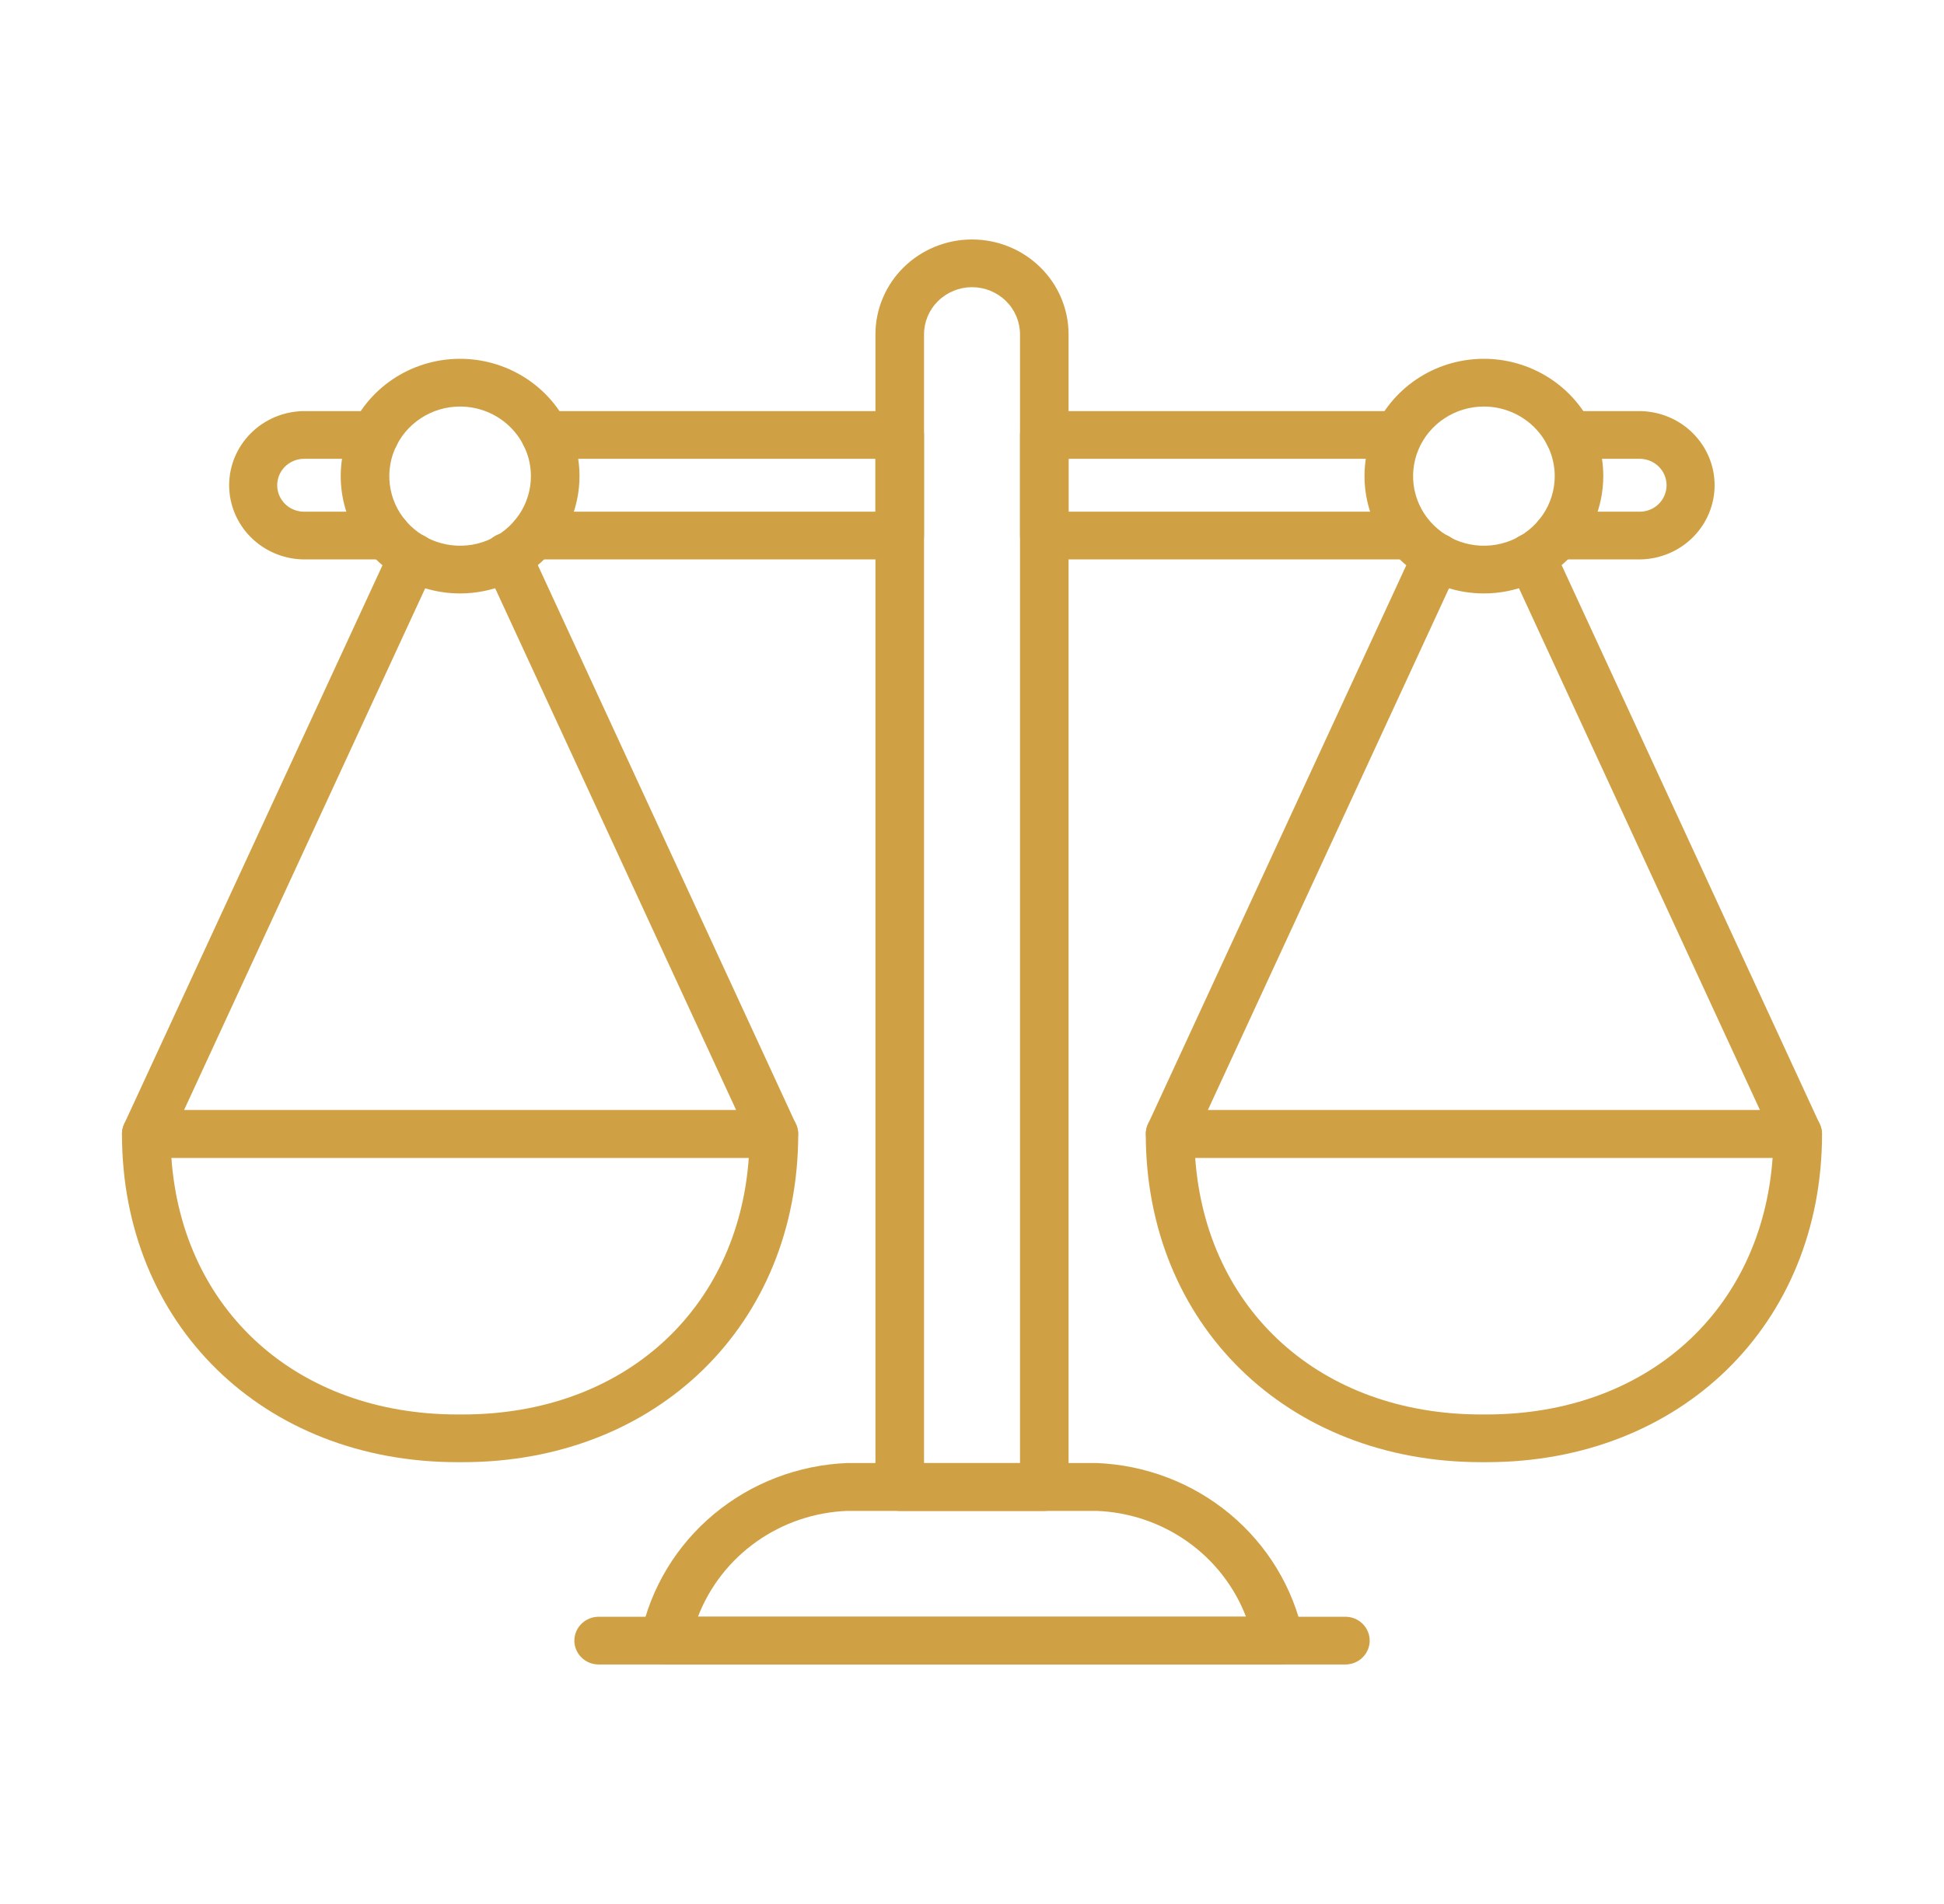 <svg width="49" height="48" viewBox="0 0 49 48" fill="none" xmlns="http://www.w3.org/2000/svg">
<g clip-path="url(#clip0_965_134)">
<path d="M26.322 38.09H22.679C22.516 38.09 22.36 38.026 22.246 37.913C22.131 37.801 22.066 37.648 22.066 37.488V8.429C22.066 7.795 22.323 7.186 22.779 6.738C23.236 6.289 23.855 6.037 24.5 6.037C25.146 6.037 25.765 6.289 26.221 6.738C26.678 7.186 26.934 7.795 26.934 8.429V37.489C26.934 37.648 26.87 37.801 26.755 37.914C26.64 38.026 26.485 38.09 26.322 38.09ZM23.291 36.886H25.71V8.429C25.71 8.114 25.583 7.812 25.356 7.589C25.129 7.366 24.821 7.24 24.5 7.24C24.18 7.24 23.872 7.366 23.645 7.589C23.418 7.812 23.291 8.114 23.291 8.429V36.886Z" fill="#D0A144"/>
<path d="M9.746 14.103H7.645C7.146 14.094 6.671 13.893 6.322 13.544C5.972 13.194 5.776 12.723 5.776 12.233C5.776 11.743 5.972 11.273 6.322 10.923C6.671 10.573 7.146 10.373 7.645 10.364H9.448C9.611 10.364 9.766 10.427 9.881 10.54C9.996 10.653 10.06 10.806 10.06 10.965C10.06 11.125 9.996 11.278 9.881 11.391C9.766 11.504 9.611 11.567 9.448 11.567H7.645C7.469 11.572 7.301 11.645 7.178 11.769C7.056 11.893 6.987 12.06 6.987 12.233C6.987 12.407 7.056 12.573 7.178 12.698C7.301 12.822 7.469 12.895 7.645 12.9H9.746C9.909 12.9 10.065 12.963 10.179 13.076C10.294 13.189 10.359 13.342 10.359 13.501C10.359 13.661 10.294 13.814 10.179 13.927C10.065 14.04 9.909 14.103 9.746 14.103Z" fill="#D0A144"/>
<path d="M22.678 14.103H13.45C13.288 14.103 13.132 14.04 13.017 13.927C12.902 13.814 12.838 13.661 12.838 13.501C12.838 13.342 12.902 13.189 13.017 13.076C13.132 12.963 13.288 12.9 13.45 12.9H22.066V11.567H13.748C13.585 11.567 13.43 11.504 13.315 11.391C13.2 11.278 13.135 11.125 13.135 10.965C13.135 10.806 13.2 10.653 13.315 10.54C13.43 10.427 13.585 10.364 13.748 10.364H22.678C22.841 10.364 22.997 10.427 23.111 10.54C23.226 10.653 23.291 10.806 23.291 10.965V13.501C23.291 13.661 23.226 13.814 23.111 13.927C22.997 14.04 22.841 14.103 22.678 14.103Z" fill="#D0A144"/>
<path d="M35.417 14.103H26.322C26.16 14.103 26.004 14.04 25.889 13.927C25.774 13.814 25.71 13.661 25.71 13.501V10.965C25.71 10.806 25.774 10.653 25.889 10.54C26.004 10.427 26.16 10.364 26.322 10.364H35.12C35.282 10.364 35.438 10.427 35.553 10.54C35.667 10.653 35.732 10.806 35.732 10.965C35.732 11.125 35.667 11.278 35.553 11.391C35.438 11.504 35.282 11.567 35.12 11.567H26.934V12.9H35.417C35.58 12.9 35.735 12.963 35.85 13.076C35.965 13.189 36.029 13.342 36.029 13.501C36.029 13.661 35.965 13.814 35.85 13.927C35.735 14.04 35.58 14.103 35.417 14.103Z" fill="#D0A144"/>
<path d="M41.349 14.103H39.254C39.091 14.103 38.936 14.04 38.821 13.927C38.706 13.814 38.642 13.661 38.642 13.501C38.642 13.342 38.706 13.189 38.821 13.076C38.936 12.963 39.091 12.9 39.254 12.9H41.349C41.526 12.895 41.693 12.822 41.816 12.698C41.938 12.573 42.007 12.407 42.007 12.233C42.007 12.06 41.938 11.893 41.816 11.769C41.693 11.645 41.526 11.572 41.349 11.567H39.556C39.393 11.567 39.237 11.504 39.123 11.391C39.008 11.278 38.943 11.125 38.943 10.965C38.943 10.806 39.008 10.653 39.123 10.54C39.237 10.427 39.393 10.364 39.556 10.364H41.349C41.848 10.373 42.323 10.573 42.672 10.923C43.022 11.273 43.218 11.743 43.218 12.233C43.218 12.723 43.022 13.194 42.672 13.544C42.323 13.893 41.848 14.094 41.349 14.103Z" fill="#D0A144"/>
<path d="M32.253 41.962H16.747C16.654 41.962 16.562 41.941 16.479 41.901C16.395 41.861 16.322 41.803 16.265 41.731C16.207 41.659 16.168 41.575 16.148 41.486C16.129 41.396 16.13 41.304 16.153 41.215C16.405 40.025 17.055 38.953 17.999 38.168C18.944 37.383 20.128 36.931 21.364 36.883H27.636C28.872 36.931 30.056 37.383 31 38.168C31.944 38.953 32.594 40.025 32.847 41.215C32.869 41.304 32.871 41.396 32.851 41.486C32.832 41.575 32.792 41.659 32.735 41.731C32.678 41.803 32.605 41.861 32.521 41.901C32.437 41.941 32.346 41.962 32.253 41.962ZM17.593 40.758H31.406C31.115 39.998 30.602 39.34 29.931 38.865C29.26 38.39 28.462 38.12 27.636 38.09H21.364C20.538 38.12 19.739 38.39 19.069 38.865C18.398 39.34 17.885 39.998 17.593 40.758Z" fill="#D0A144"/>
<path d="M33.911 41.962H15.09C14.927 41.962 14.772 41.899 14.657 41.786C14.542 41.673 14.477 41.52 14.477 41.36C14.477 41.201 14.542 41.048 14.657 40.935C14.772 40.822 14.927 40.759 15.09 40.759H33.911C34.074 40.759 34.23 40.822 34.344 40.935C34.459 41.048 34.524 41.201 34.524 41.36C34.524 41.52 34.459 41.673 34.344 41.786C34.23 41.899 34.074 41.962 33.911 41.962Z" fill="#D0A144"/>
<path d="M45.313 29.188H29.494C29.392 29.188 29.291 29.163 29.201 29.115C29.111 29.067 29.035 28.997 28.979 28.912C28.924 28.828 28.891 28.731 28.884 28.63C28.876 28.53 28.894 28.429 28.937 28.337L35.658 13.793C35.691 13.721 35.739 13.656 35.797 13.602C35.856 13.548 35.925 13.505 36.001 13.478C36.076 13.45 36.156 13.437 36.237 13.439C36.317 13.442 36.396 13.46 36.47 13.493C36.543 13.525 36.609 13.572 36.664 13.63C36.719 13.688 36.762 13.756 36.79 13.83C36.818 13.904 36.831 13.983 36.828 14.062C36.825 14.141 36.807 14.219 36.773 14.291L30.445 27.985H44.361L38.038 14.291C38.005 14.219 37.986 14.141 37.984 14.062C37.981 13.983 37.994 13.905 38.022 13.831C38.051 13.757 38.094 13.689 38.149 13.631C38.203 13.573 38.27 13.527 38.343 13.494C38.416 13.462 38.495 13.444 38.575 13.441C38.656 13.438 38.736 13.451 38.811 13.479C38.886 13.507 38.955 13.549 39.014 13.603C39.073 13.657 39.12 13.722 39.153 13.794L45.868 28.338C45.91 28.43 45.928 28.53 45.921 28.63C45.914 28.73 45.881 28.827 45.826 28.911C45.771 28.996 45.695 29.065 45.605 29.114C45.516 29.162 45.416 29.188 45.313 29.188Z" fill="#D0A144"/>
<path d="M37.467 36.862H37.339C32.438 36.862 28.88 33.383 28.88 28.587C28.88 28.428 28.944 28.275 29.059 28.162C29.174 28.049 29.33 27.986 29.492 27.986H45.313C45.476 27.986 45.632 28.049 45.746 28.162C45.861 28.275 45.926 28.428 45.926 28.587C45.926 33.386 42.368 36.862 37.467 36.862ZM30.126 29.189C30.399 33.029 33.288 35.659 37.339 35.659H37.467C41.518 35.659 44.407 33.029 44.68 29.189H30.126Z" fill="#D0A144"/>
<path d="M37.404 14.961C36.808 14.961 36.226 14.787 35.731 14.463C35.236 14.138 34.851 13.676 34.623 13.135C34.395 12.595 34.335 12 34.451 11.426C34.567 10.852 34.854 10.325 35.275 9.912C35.696 9.498 36.232 9.216 36.816 9.102C37.4 8.988 38.005 9.047 38.555 9.271C39.105 9.495 39.575 9.874 39.906 10.36C40.236 10.847 40.413 11.419 40.412 12.004C40.411 12.788 40.094 13.539 39.53 14.094C38.966 14.648 38.201 14.96 37.404 14.961ZM37.404 10.249C37.05 10.249 36.705 10.352 36.412 10.545C36.118 10.737 35.889 11.011 35.754 11.332C35.619 11.652 35.583 12.005 35.652 12.346C35.721 12.686 35.891 12.999 36.141 13.244C36.39 13.489 36.708 13.657 37.054 13.724C37.401 13.792 37.76 13.757 38.086 13.625C38.412 13.492 38.691 13.267 38.887 12.979C39.083 12.69 39.188 12.351 39.188 12.004C39.188 11.539 38.999 11.093 38.665 10.764C38.33 10.435 37.877 10.25 37.404 10.249Z" fill="#D0A144"/>
<path d="M19.505 29.188H3.686C3.584 29.188 3.483 29.163 3.393 29.115C3.303 29.067 3.227 28.997 3.172 28.912C3.116 28.828 3.083 28.731 3.076 28.63C3.068 28.53 3.087 28.429 3.129 28.338L9.852 13.793C9.919 13.648 10.042 13.535 10.194 13.479C10.346 13.423 10.515 13.428 10.663 13.494C10.811 13.56 10.926 13.681 10.983 13.831C11.04 13.98 11.034 14.146 10.967 14.291L4.639 27.985H18.555L12.232 14.291C12.197 14.219 12.177 14.14 12.173 14.06C12.169 13.981 12.181 13.901 12.209 13.825C12.237 13.75 12.28 13.681 12.335 13.623C12.39 13.564 12.457 13.517 12.531 13.483C12.606 13.45 12.686 13.432 12.767 13.43C12.848 13.428 12.93 13.441 13.005 13.47C13.082 13.499 13.151 13.543 13.209 13.598C13.268 13.654 13.315 13.72 13.347 13.794L20.062 28.338C20.105 28.43 20.123 28.53 20.115 28.631C20.108 28.731 20.075 28.828 20.019 28.913C19.964 28.997 19.888 29.067 19.798 29.115C19.708 29.163 19.607 29.188 19.505 29.188Z" fill="#D0A144"/>
<path d="M11.661 36.862H11.533C6.632 36.862 3.074 33.386 3.074 28.587C3.074 28.428 3.139 28.275 3.254 28.162C3.368 28.049 3.524 27.986 3.686 27.986H19.508C19.67 27.986 19.826 28.049 19.941 28.162C20.055 28.275 20.12 28.428 20.12 28.587C20.12 33.386 16.562 36.862 11.661 36.862ZM4.32 29.189C4.592 33.029 7.482 35.659 11.533 35.659H11.661C15.712 35.659 18.601 33.029 18.874 29.189H4.32Z" fill="#D0A144"/>
<path d="M11.597 14.961C11.002 14.961 10.42 14.787 9.925 14.462C9.43 14.137 9.045 13.675 8.817 13.135C8.589 12.594 8.53 12 8.646 11.426C8.762 10.852 9.049 10.325 9.47 9.911C9.89 9.498 10.427 9.216 11.011 9.102C11.594 8.988 12.2 9.047 12.749 9.271C13.299 9.495 13.769 9.874 14.1 10.36C14.431 10.847 14.607 11.419 14.607 12.004C14.606 12.788 14.288 13.54 13.724 14.094C13.16 14.648 12.395 14.96 11.597 14.961ZM11.597 10.249C11.244 10.249 10.899 10.352 10.606 10.545C10.312 10.738 10.083 11.012 9.948 11.332C9.813 11.653 9.778 12.006 9.847 12.346C9.915 12.686 10.085 12.999 10.335 13.244C10.585 13.49 10.903 13.657 11.249 13.724C11.595 13.792 11.954 13.757 12.28 13.625C12.607 13.492 12.885 13.267 13.082 12.978C13.278 12.69 13.382 12.351 13.382 12.004C13.382 11.539 13.194 11.093 12.859 10.764C12.524 10.435 12.071 10.25 11.597 10.249Z" fill="#D0A144"/>
</g>
<defs>
<clipPath id="clip0_965_134">
<rect width="43" height="36" fill="white" transform="translate(3 6)"/>
</clipPath>
</defs>
</svg>
